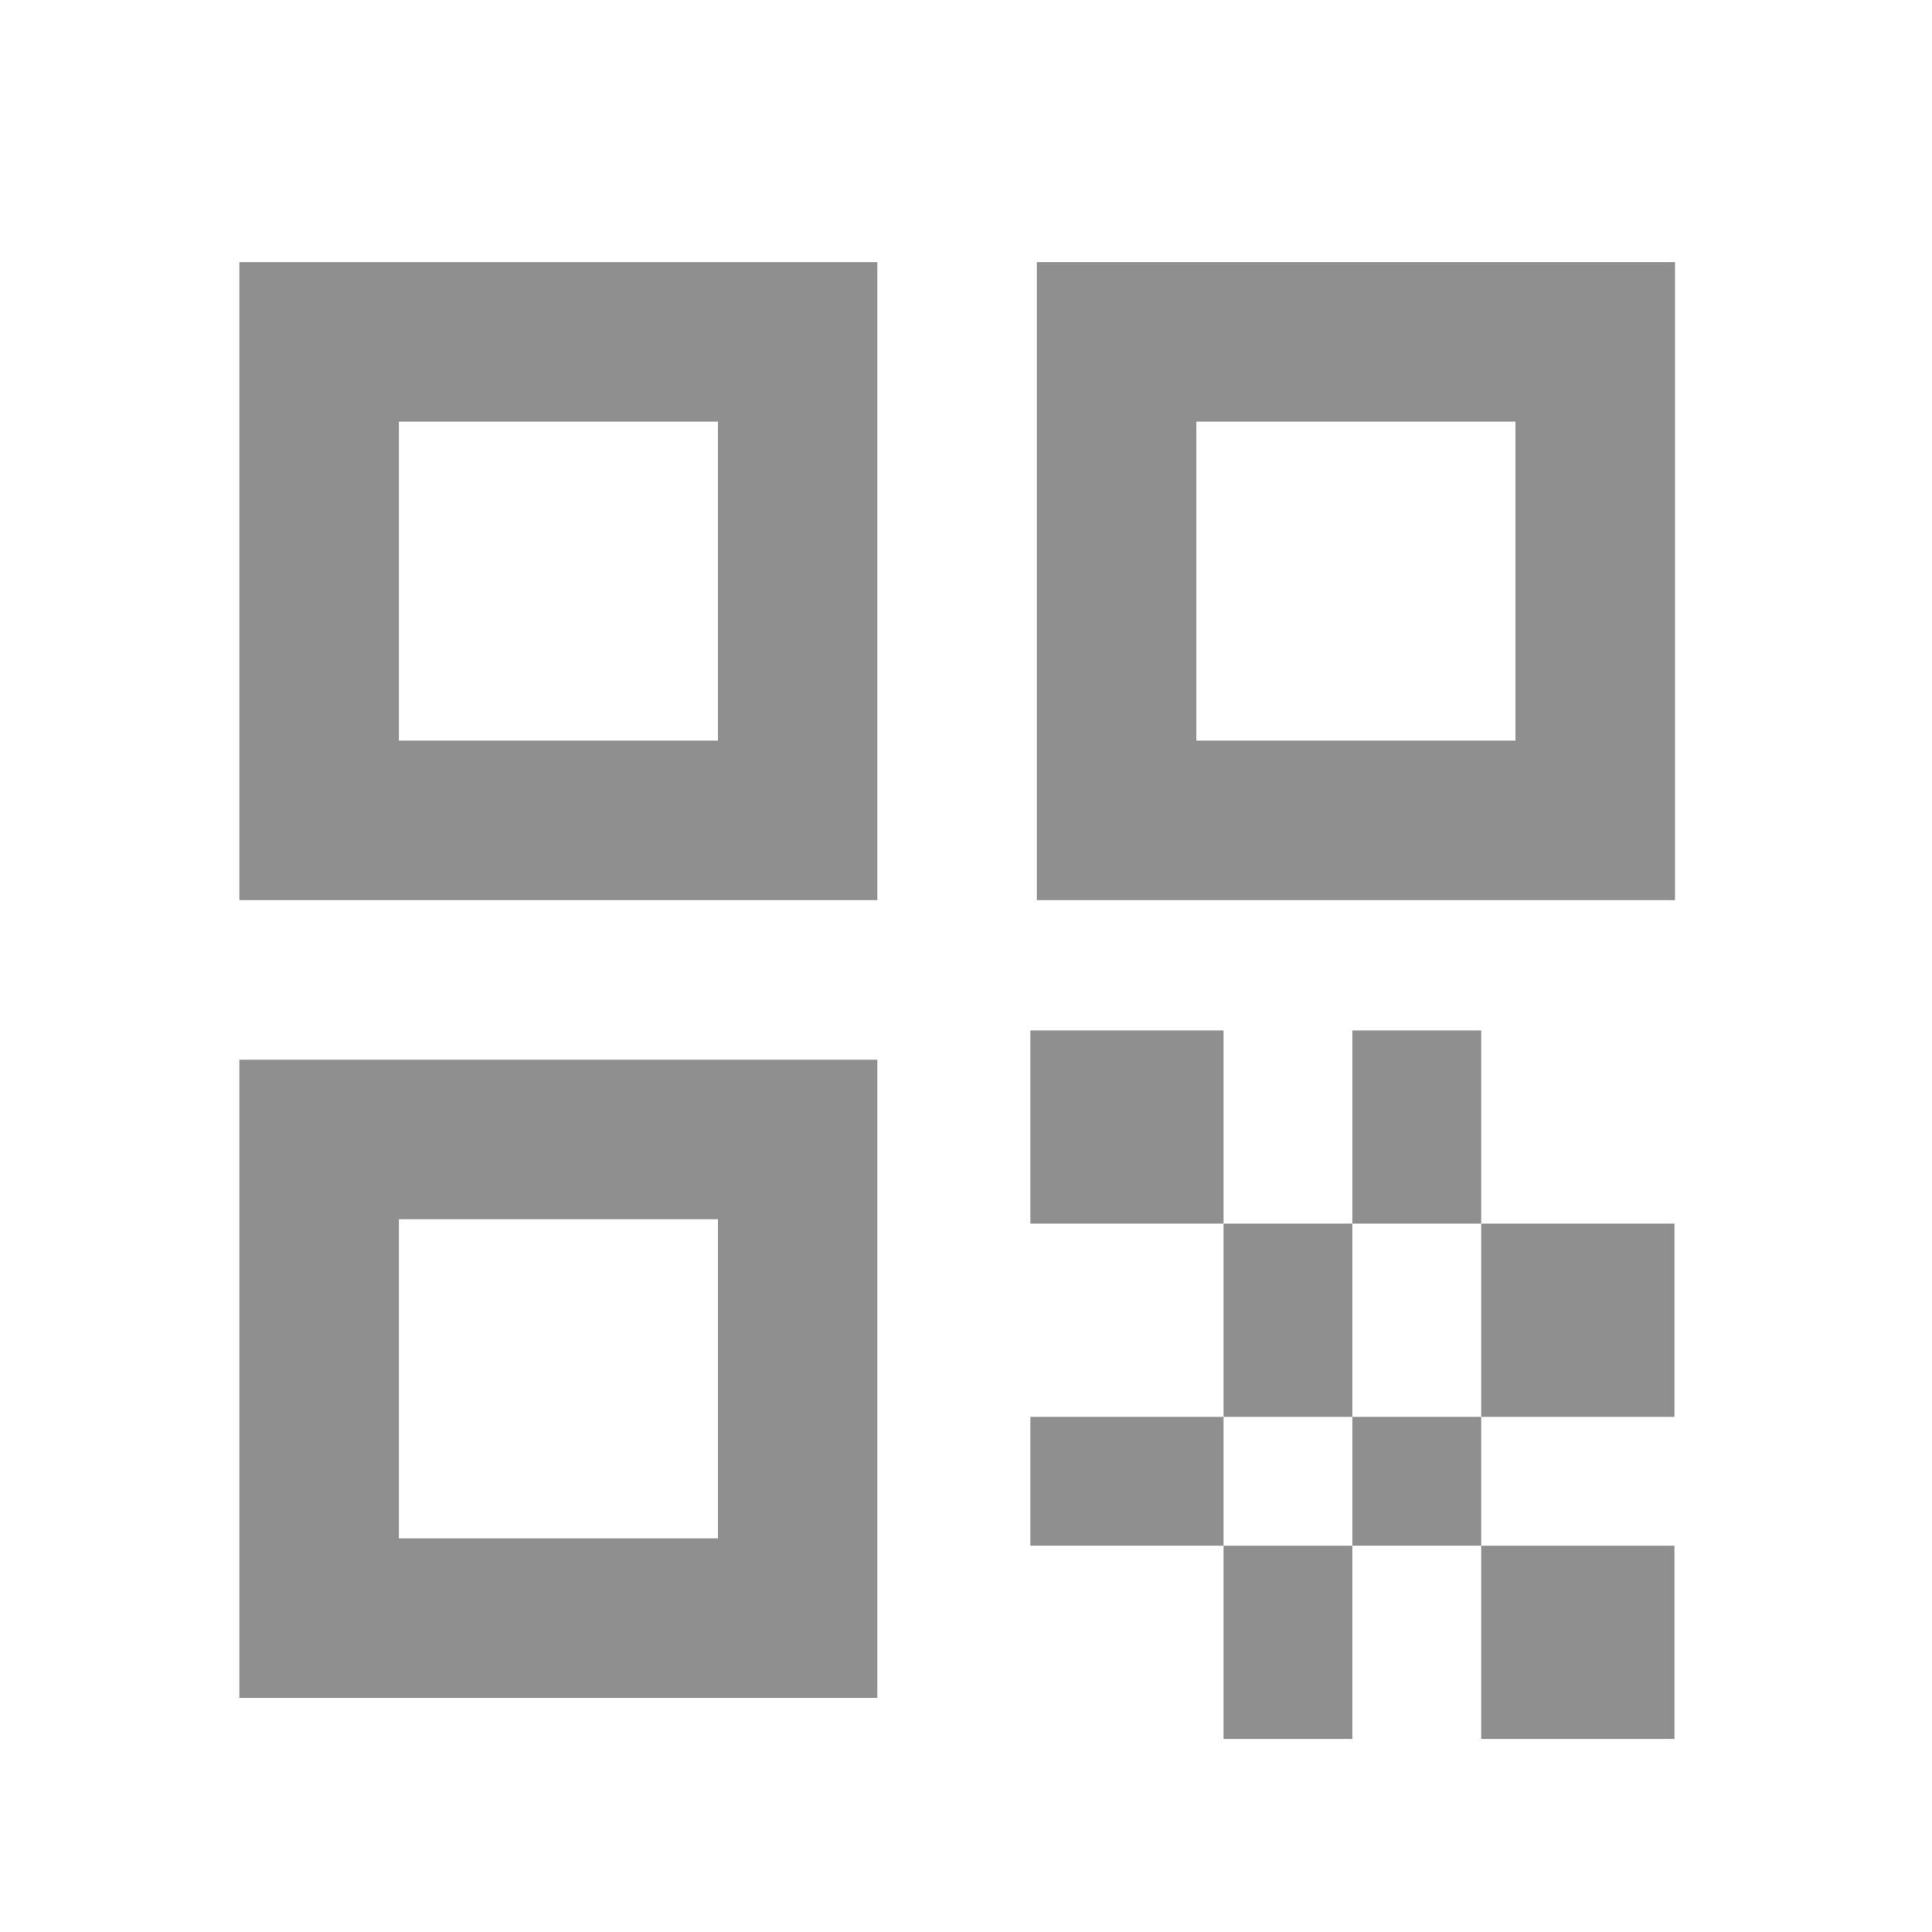 <svg xmlns="http://www.w3.org/2000/svg" width="30" height="30" viewBox="0 0 30 30"><g transform="translate(0 0.354)"><rect width="30" height="30" transform="translate(0 -0.354)" fill="none"/><g transform="translate(3.716 3.716)"><path d="M3,12.908h9.908V3H3ZM5.477,5.477h4.954v4.954H5.477Z" transform="translate(-3 -3)" fill="#8f8f8f"/><path d="M3,22.908h9.908V13H3Zm2.477-7.431h4.954v4.954H5.477Z" transform="translate(-3 -0.615)" fill="#8f8f8f"/><path d="M13,3v9.908h9.908V3Zm7.431,7.431H15.477V5.477h4.954Z" transform="translate(-0.615 -3)" fill="#8f8f8f"/><rect width="3" height="3" transform="translate(19.284 19.931)" fill="#8f8f8f"/><rect width="3" height="3" transform="translate(12.284 11.931)" fill="#8f8f8f"/><rect width="2" height="3" transform="translate(15.284 14.931)" fill="#8f8f8f"/><rect width="3" height="2" transform="translate(12.284 17.931)" fill="#8f8f8f"/><rect width="2" height="3" transform="translate(15.284 19.931)" fill="#8f8f8f"/><rect width="2" height="2" transform="translate(17.284 17.931)" fill="#8f8f8f"/><rect width="2" height="3" transform="translate(17.284 11.931)" fill="#8f8f8f"/><rect width="3" height="3" transform="translate(19.284 14.931)" fill="#8f8f8f"/></g></g></svg>